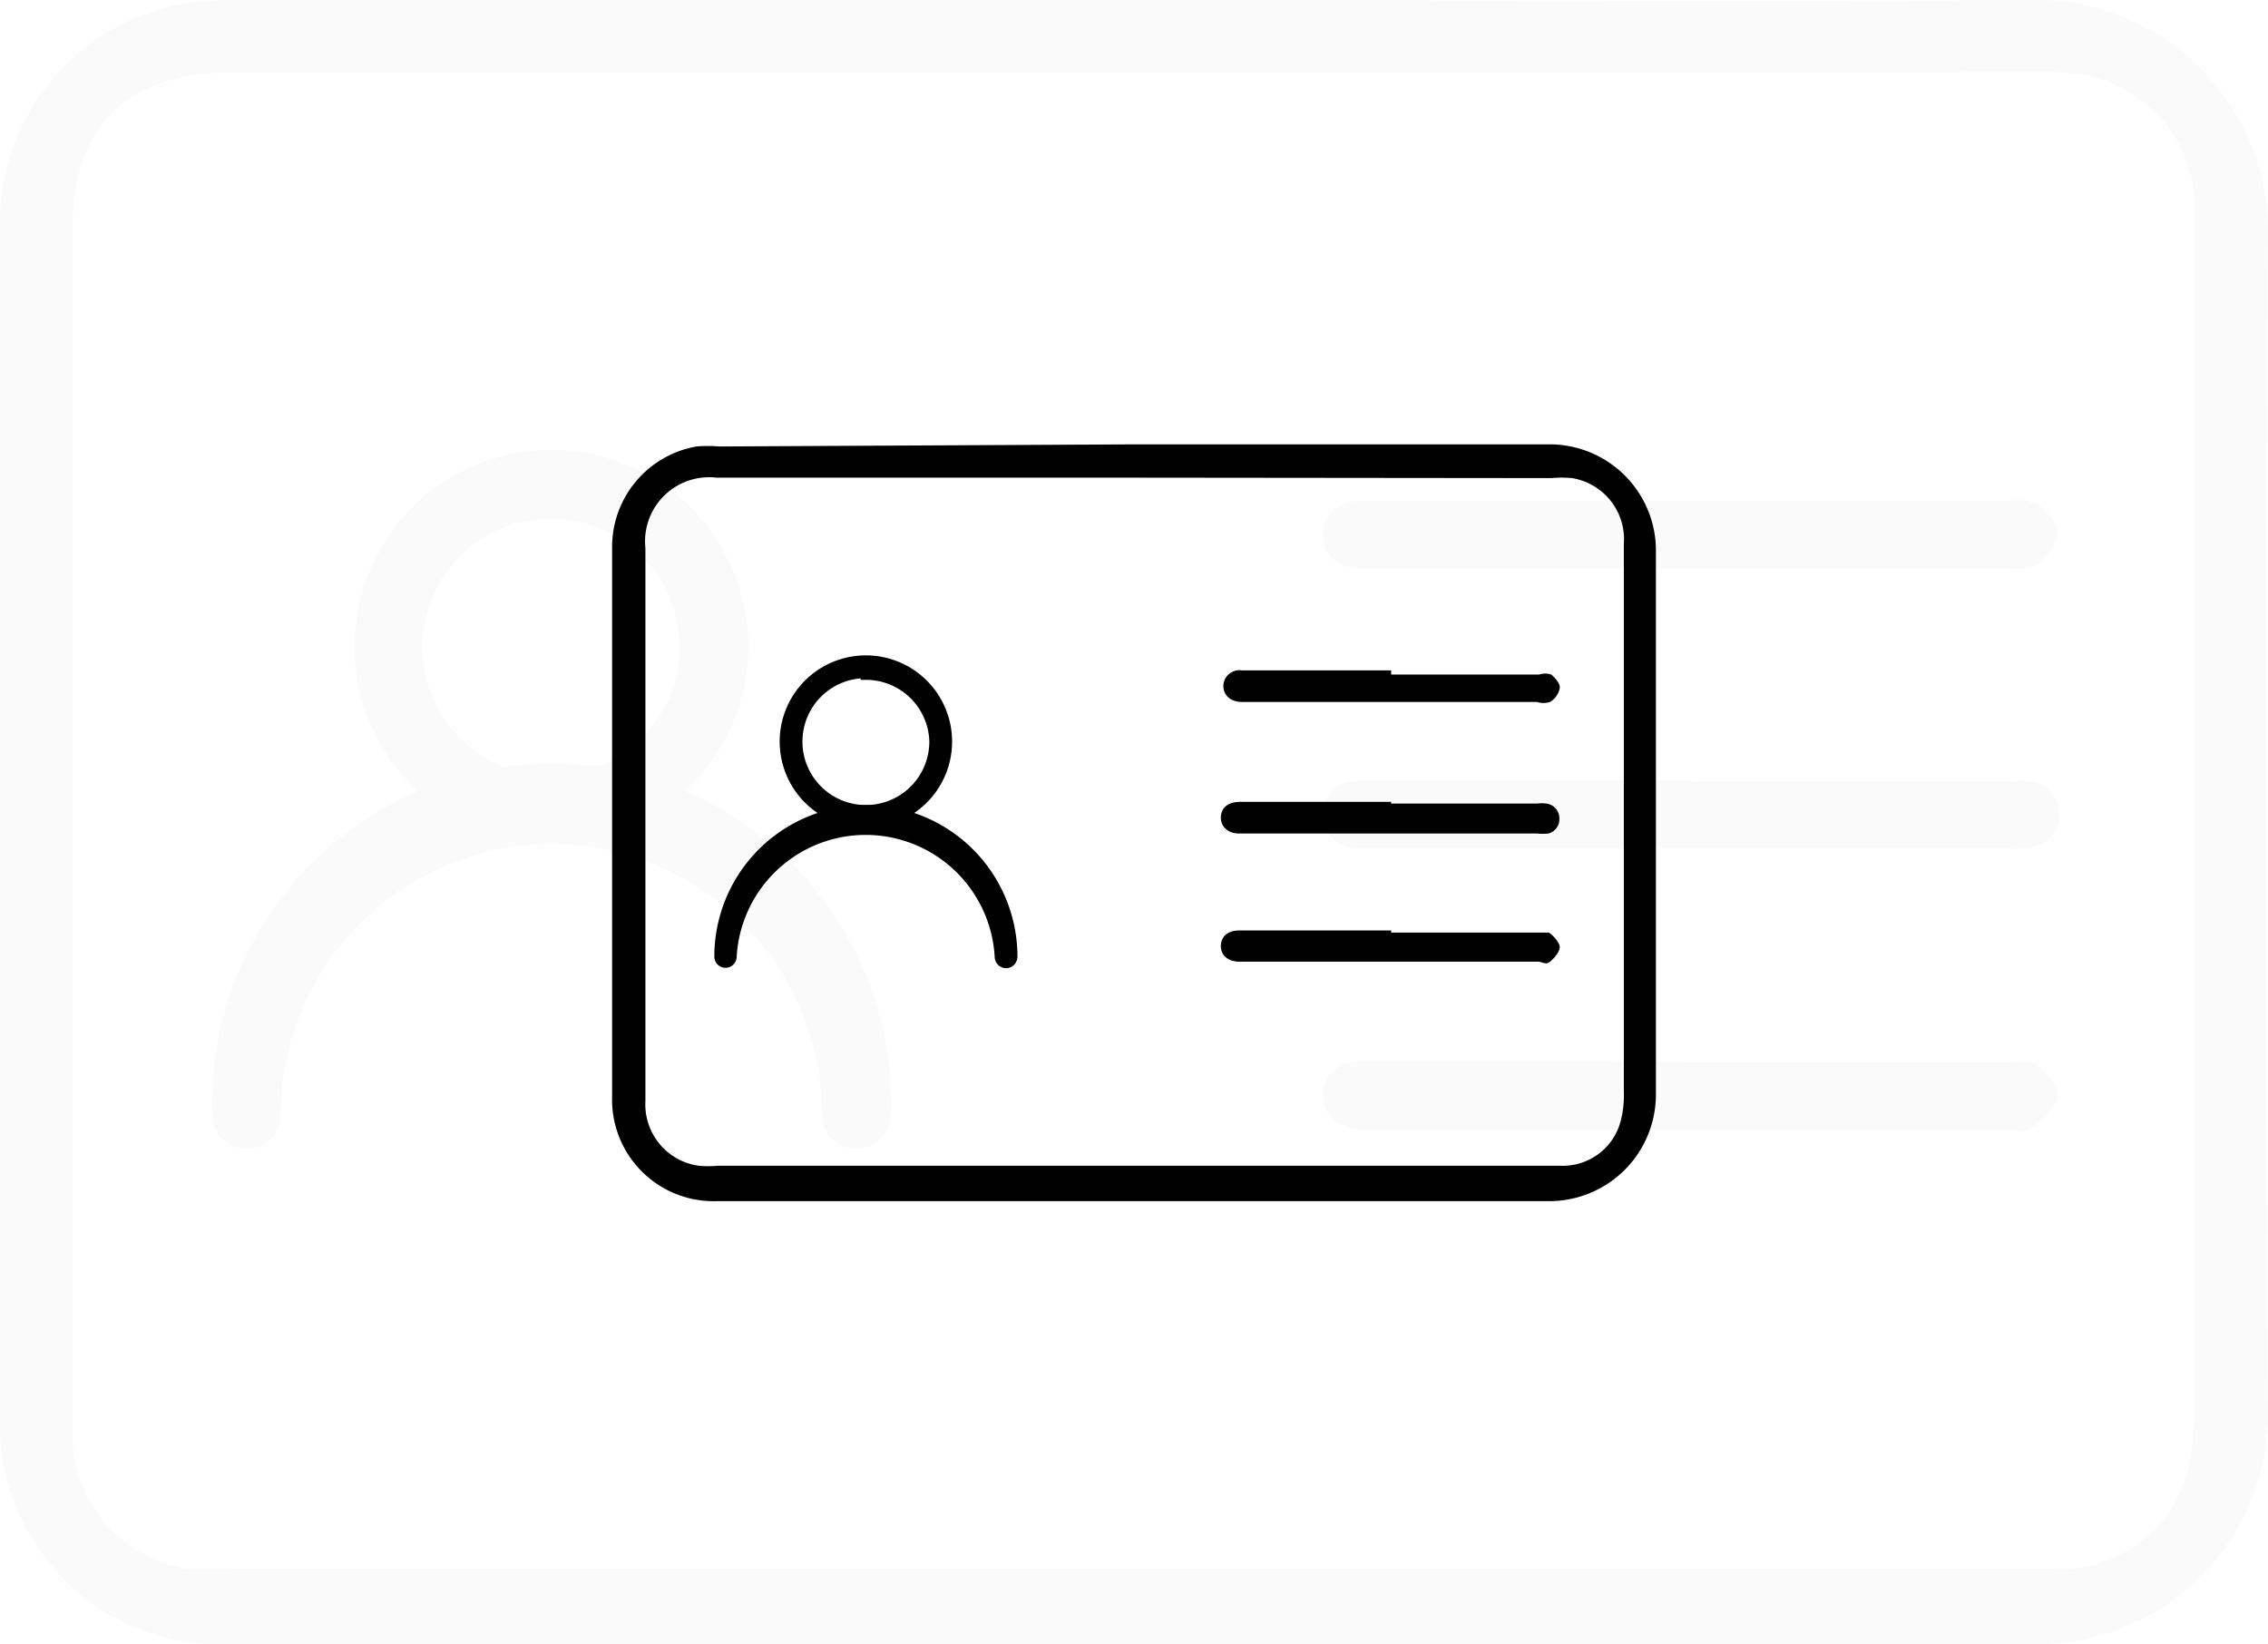 <svg xmlns="http://www.w3.org/2000/svg" viewBox="0 0 53.8 39"><defs><style>.cls-1,.cls-3{stroke:#000;stroke-miterlimit:10;}.cls-1{stroke-width:0.25px;}.cls-2{opacity:0.02;}</style></defs><title>Asset 3</title><g id="Layer_2" data-name="Layer 2"><g id="Layer_1-2" data-name="Layer 1"><path class="cls-1" d="M20.54,19.51a1.92,1.92,0,1,1,1.92-1.92A1.92,1.92,0,0,1,20.54,19.51Zm0-3.55a1.63,1.63,0,1,0,1.63,1.63A1.63,1.63,0,0,0,20.54,16Z"/><path class="cls-1" d="M23.87,22.84a.15.15,0,0,1-.15-.15,3.19,3.19,0,0,0-6.37,0,.14.14,0,1,1-.28,0,3.47,3.47,0,0,1,6.94,0A.15.15,0,0,1,23.87,22.84Z"/><path d="M26.91,10.54c3.28,0,6.57,0,9.85,0A2.52,2.52,0,0,1,39.28,13q0,6.48,0,13a2.53,2.53,0,0,1-2.5,2.49c-6.59,0-13.18,0-19.77,0A2.41,2.41,0,0,1,14.52,26V13a2.42,2.42,0,0,1,2-2.41,3.26,3.26,0,0,1,.54,0Zm0,.79H17A1.52,1.52,0,0,0,15.31,13V26.11a1.47,1.47,0,0,0,1.26,1.54,2.36,2.36,0,0,0,.46,0H37a1.42,1.42,0,0,0,1.45-1.08,2.43,2.43,0,0,0,.07-.66c0-1.61,0-3.23,0-4.84,0-2.73,0-5.45,0-8.17a1.47,1.47,0,0,0-1.23-1.56,2.69,2.69,0,0,0-.49,0Z"/><path d="M33,22.12h3.49c.08,0,.19,0,.24,0s.26.22.27.33-.12.27-.23.36-.18,0-.28,0H29.4c-.27,0-.44-.15-.44-.37s.16-.37.43-.37H33Z"/><path d="M33,16h3.51a.46.46,0,0,1,.29,0c.09.08.21.21.2.32a.5.5,0,0,1-.23.33.51.51,0,0,1-.31,0h-7c-.27,0-.44-.16-.44-.38a.38.38,0,0,1,.43-.37H33Z"/><path d="M33,19.06h3.46a.81.81,0,0,1,.22,0,.35.35,0,0,1,.31.34.35.35,0,0,1-.26.37,1.23,1.23,0,0,1-.27,0H29.39c-.26,0-.43-.16-.43-.38s.17-.37.44-.37H33Z"/><g class="cls-2"><path class="cls-3" d="M13.08,19.51a4.17,4.17,0,1,1,4.17-4.16A4.17,4.17,0,0,1,13.08,19.51Zm0-7.71a3.55,3.55,0,1,0,3.54,3.55A3.55,3.55,0,0,0,13.08,11.8Z"/><path class="cls-3" d="M20.31,26.75a.31.31,0,0,1-.31-.31,6.92,6.92,0,1,0-13.84,0,.31.31,0,0,1-.62,0,7.55,7.55,0,1,1,15.09,0A.33.33,0,0,1,20.31,26.75Z"/></g><path class="cls-2" d="M26.93,0c7.13,0,14.27.05,21.4,0A5.5,5.5,0,0,1,53.8,5.47q-.11,14.06,0,28.12A5.47,5.47,0,0,1,48.38,39c-14.32,0-28.64,0-43,0A5.22,5.22,0,0,1,0,33.56V5.34A5.27,5.27,0,0,1,4.35.09,7.78,7.78,0,0,1,5.53,0Zm0,1.72H5.41C3,1.75,1.72,3,1.72,5.42V33.86a3.22,3.22,0,0,0,2.73,3.35,5.77,5.77,0,0,0,1,0H36.21c4.18,0,8.35,0,12.53,0a3.11,3.11,0,0,0,3.16-2.34,6.2,6.2,0,0,0,.15-1.43c0-3.51,0-7,0-10.54,0-5.91,0-11.82,0-17.74a3.2,3.2,0,0,0-2.67-3.39,5.49,5.49,0,0,0-1.07-.06Z"/><path class="cls-2" d="M40.11,25.2h7.58c.18,0,.41-.05.53,0s.57.47.59.72-.27.57-.5.77-.4.1-.62.1H32.32c-.57,0-.94-.34-.94-.82s.36-.8.94-.8c1.63,0,3.26,0,4.89,0Z"/><path class="cls-2" d="M40.11,11.87h7.63a1.12,1.12,0,0,1,.62.1c.21.18.47.48.45.71a1.2,1.2,0,0,1-.5.72c-.15.12-.44.09-.67.09H32.32c-.58,0-.94-.33-.94-.81s.36-.8.94-.81h7.79Z"/><path class="cls-2" d="M40.17,18.53H47.7a1.93,1.93,0,0,1,.48,0,.77.77,0,0,1,.66.73.74.74,0,0,1-.57.81,1.88,1.88,0,0,1-.58.06H32.32c-.58,0-.94-.34-.94-.82s.36-.8.95-.8h7.84Z"/></g></g></svg>